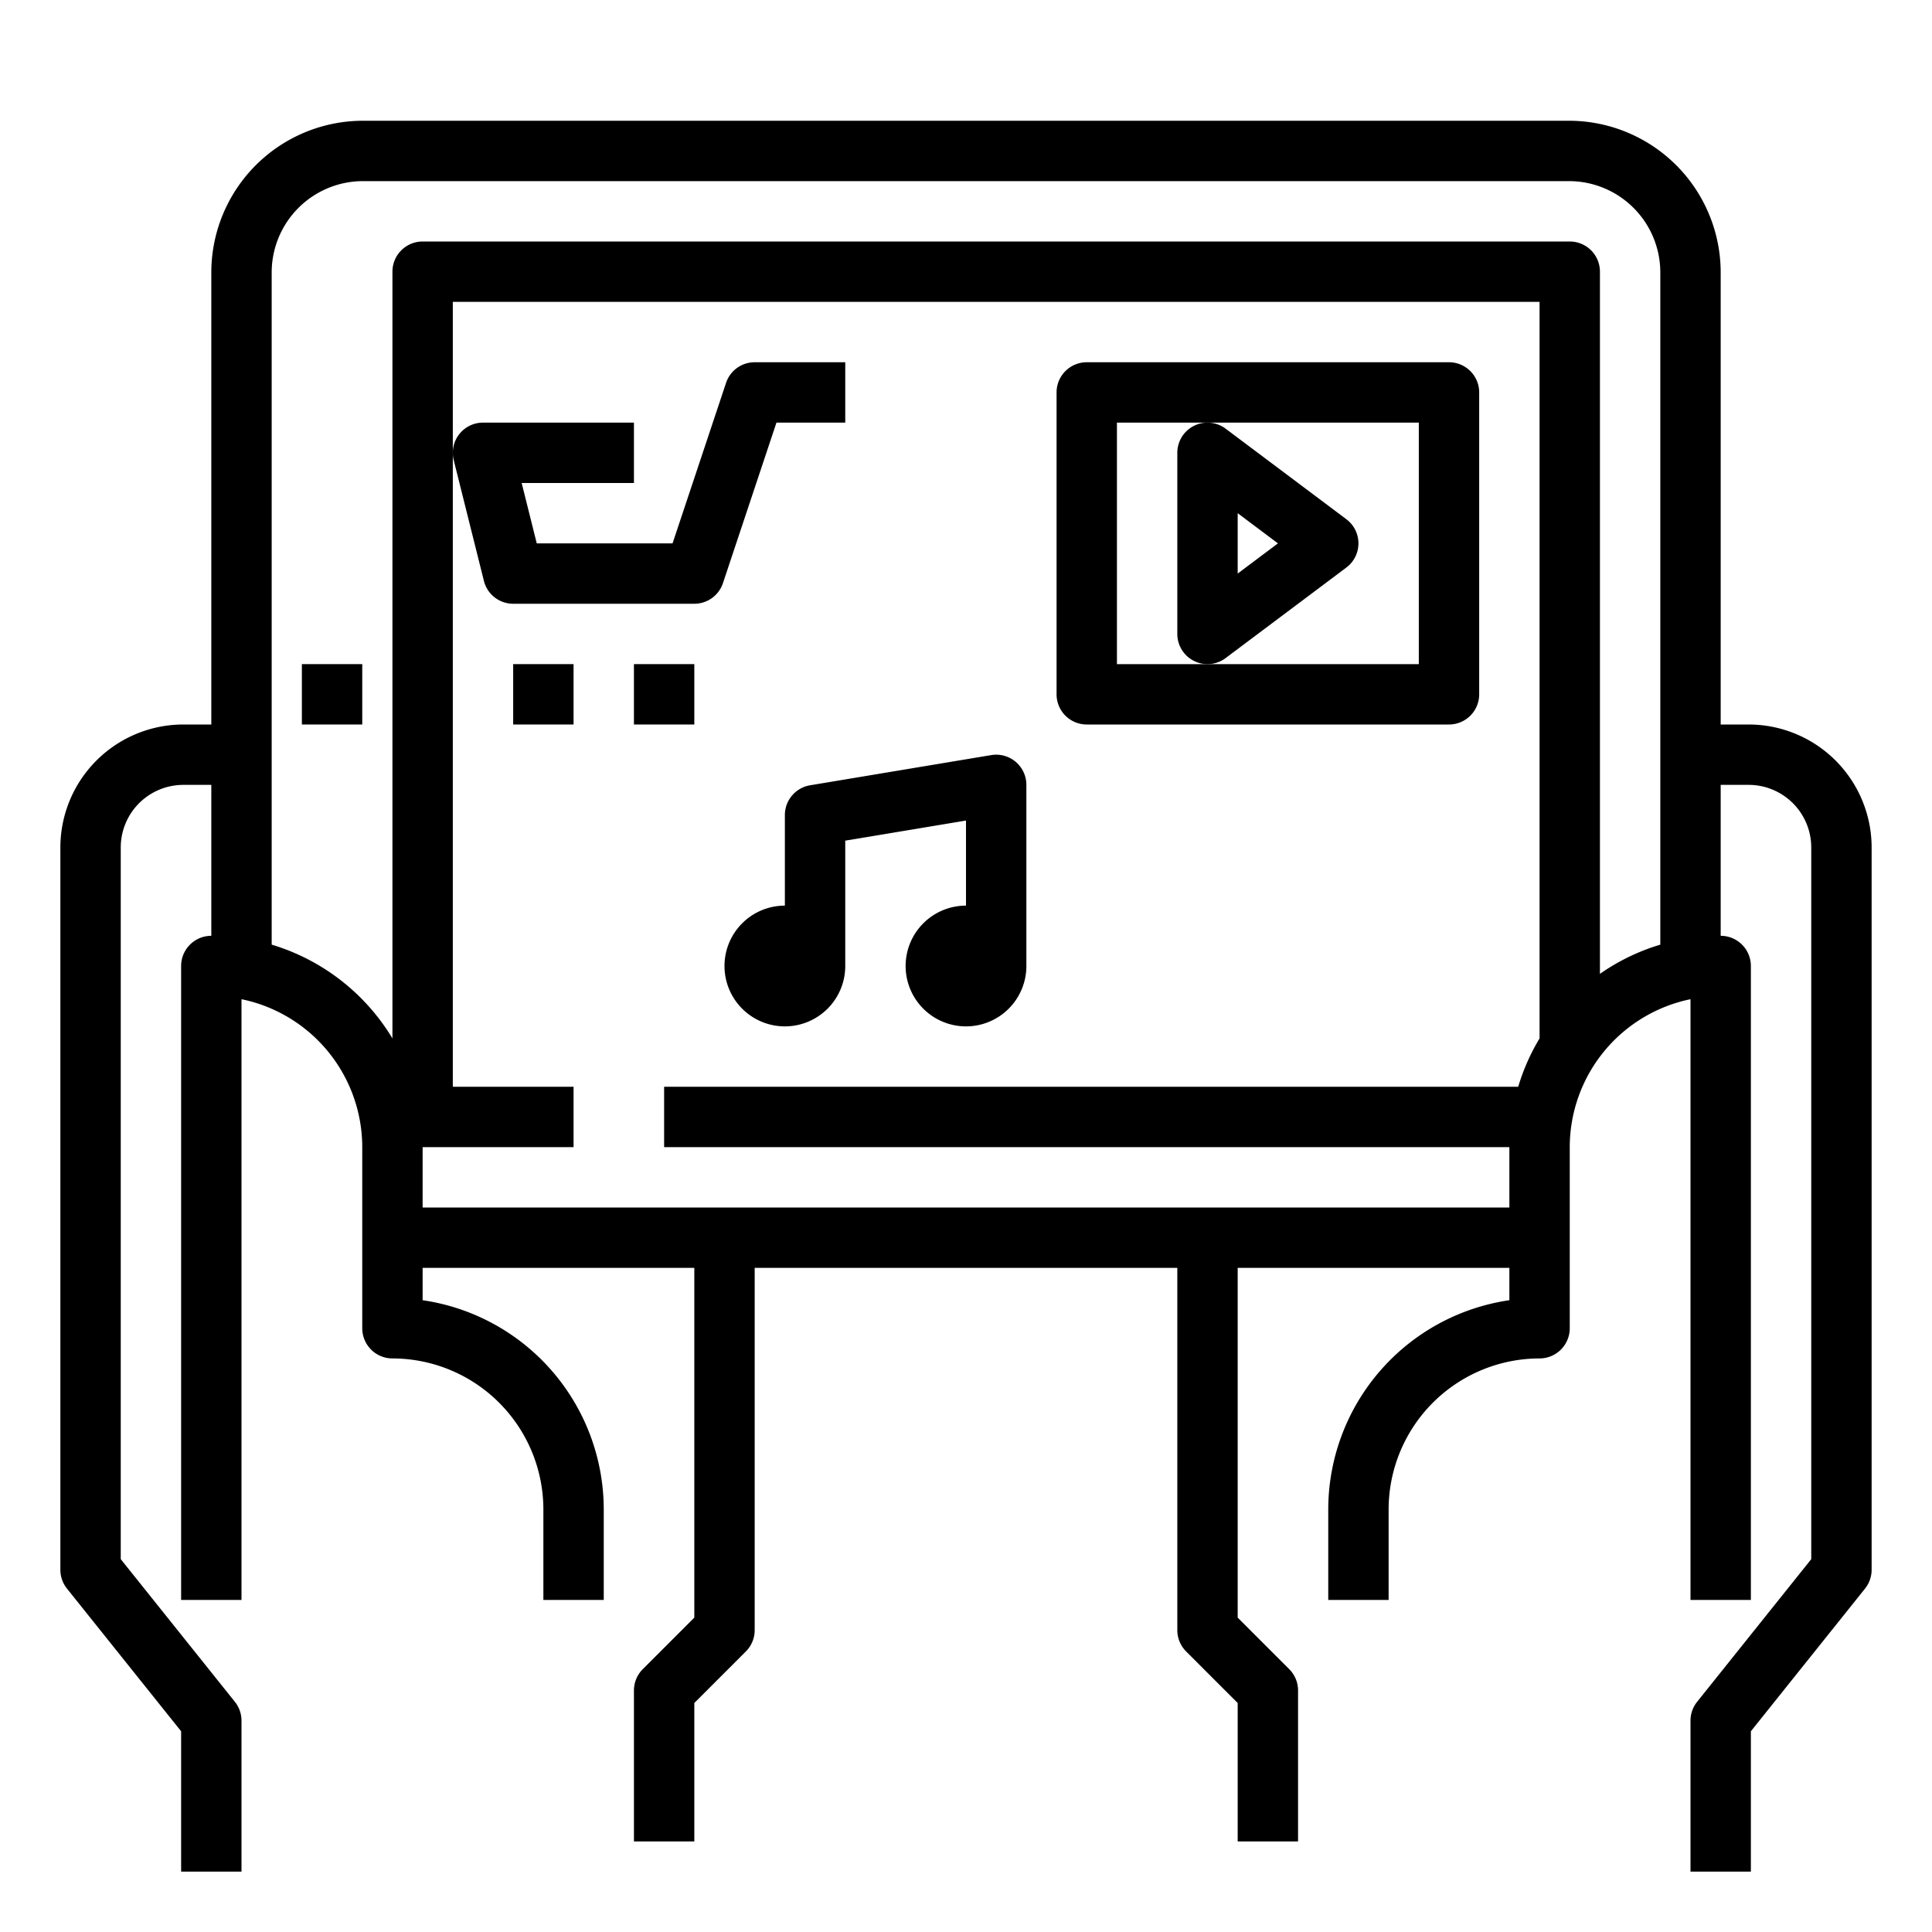<?xml version="1.0"?>
<svg xmlns="http://www.w3.org/2000/svg" id="outline" viewBox="0 0 512 512" width="512" height="512"><path d="M128.239,153.94A8,8,0,0,0,136,160h48a8,8,0,0,0,7.59-5.47L205.766,112H224V96H200a8,8,0,0,0-7.59,5.47L178.234,144H142.246l-4-16H168V112H128a8,8,0,0,0-7.761,9.94Z"/><rect x="136" y="176" width="16" height="16"/><rect x="168" y="176" width="16" height="16"/><path d="M356.8,150.4a8,8,0,0,0,0-12.8l-32-24A8,8,0,0,0,312,120v48a8,8,0,0,0,12.8,6.4ZM328,136l10.667,8L328,152Z"/><path d="M463.426,192H456V72.188A40.233,40.233,0,0,0,415.812,32H96.188A40.233,40.233,0,0,0,56,72.188V192H48.574A32.611,32.611,0,0,0,16,224.575V416a8,8,0,0,0,1.753,5L48,458.806V496H64V456a8,8,0,0,0-1.753-5L32,413.194V224.575A16.594,16.594,0,0,1,48.574,208H56v40a8,8,0,0,0-8,8V424H64V264.8A40.071,40.071,0,0,1,96,304v48a8,8,0,0,0,8,8,40.045,40.045,0,0,1,40,40v24h16V400a56.086,56.086,0,0,0-48-55.43V336h72v92.686l-13.657,13.657A8,8,0,0,0,168,448v40h16V451.314l13.657-13.657A8,8,0,0,0,200,432V336H312v96a8,8,0,0,0,2.343,5.657L328,451.314V488h16V448a8,8,0,0,0-2.343-5.657L328,428.686V336h72v8.57A56.086,56.086,0,0,0,352,400v24h16V400a40.045,40.045,0,0,1,40-40,8,8,0,0,0,8-8V304a40.071,40.071,0,0,1,32-39.2V424h16V256a8,8,0,0,0-8-8V208h7.426A16.594,16.594,0,0,1,480,224.575V413.194L449.753,451A8,8,0,0,0,448,456v40h16V458.806L494.247,421A8,8,0,0,0,496,416V224.575A32.611,32.611,0,0,0,463.426,192ZM408,275.19A55.734,55.734,0,0,0,402.341,288H176v16H400v16H112V304h40V288H120V80H408Zm32-24.849a55.821,55.821,0,0,0-16,7.742V72a8,8,0,0,0-8-8H112a8,8,0,0,0-8,8V275.19a56.243,56.243,0,0,0-32-24.849V72.188A24.216,24.216,0,0,1,96.188,48H415.812A24.216,24.216,0,0,1,440,72.188Z"/><path d="M288,192h96a8,8,0,0,0,8-8V104a8,8,0,0,0-8-8H288a8,8,0,0,0-8,8v80A8,8,0,0,0,288,192Zm8-80h80v64H296Z"/><path d="M208,216v24a16,16,0,1,0,16,16V222.777l32-5.333V240a16,16,0,1,0,16,16V208a8,8,0,0,0-9.315-7.891l-48,8A8,8,0,0,0,208,216Z"/><rect x="80" y="176" width="16" height="16"/></svg>
